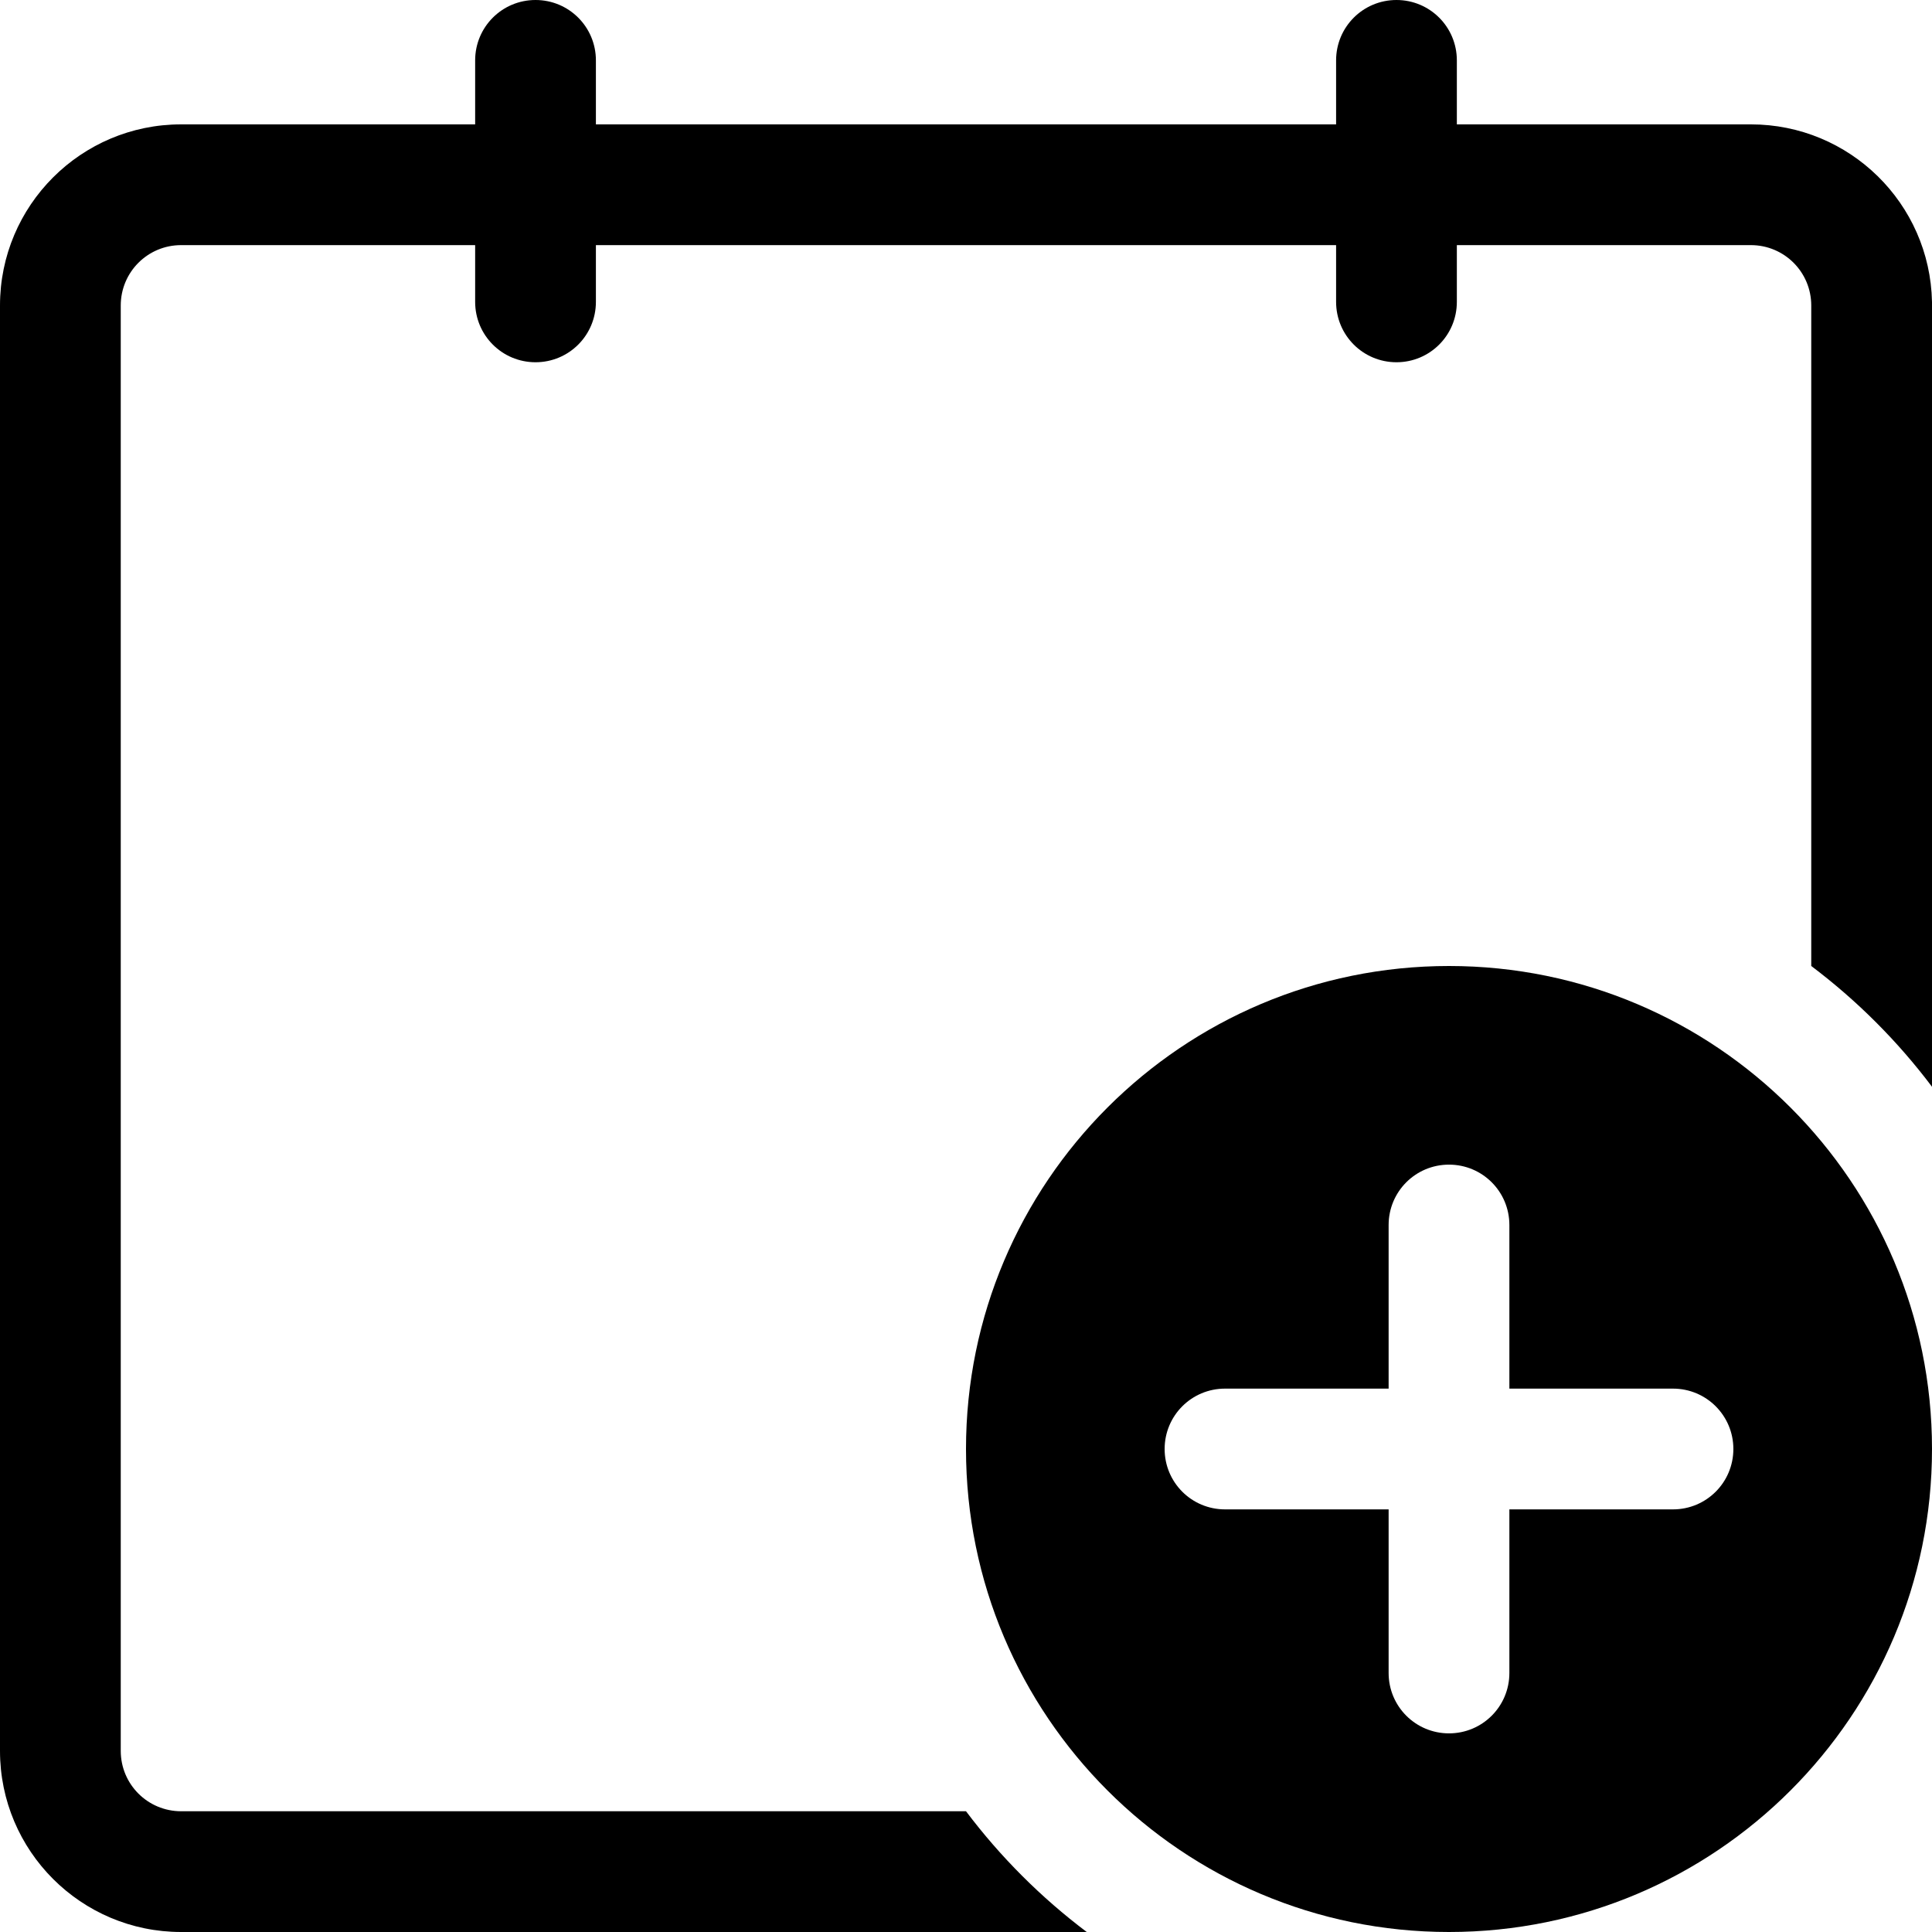 <?xml version="1.0" encoding="utf-8"?>
<!-- Generator: Adobe Illustrator 16.0.0, SVG Export Plug-In . SVG Version: 6.00 Build 0)  -->
<!DOCTYPE svg PUBLIC "-//W3C//DTD SVG 1.1//EN" "http://www.w3.org/Graphics/SVG/1.1/DTD/svg11.dtd">
<svg version="1.1" id="Calque_1" xmlns="http://www.w3.org/2000/svg" xmlns:xlink="http://www.w3.org/1999/xlink" x="0px" y="0px"
	 width="960px" height="960px" viewBox="480 60 960 960" enable-background="new 480 60 960 960" xml:space="preserve">
<path d="M1200,540c-132.5,0-240,107.5-240,240s107.5,240,240,240s240-107.5,240-240S1332.5,540,1200,540z M1311.3,810H1230v81.3
	c0,16.6-13.4,30-30,30s-30-13.4-30-30V810h-81.3c-16.6,0-30-13.4-30-30s13.4-30,30-30h81.3v-81.3c0-16.6,13.4-30,30-30
	s30,13.4,30,30V750h81.3c16.6,0,30,13.4,30,30S1327.9,810,1311.3,810z"/>
<path d="M1350,121.8h-146.1V90c0-16.6-13.4-30-30-30c-16.6,0-30,13.4-30,30v31.8H776.1V90c0-16.6-13.4-30-30-30
	c-16.6,0-30,13.4-30,30v31.8H570c-49.7,0-90,40.3-90,90V930c0,49.7,40.3,90,90,90h450c-22.7-17.1-42.9-37.3-60-60H570
	c-16.6,0-30-13.4-30-30V211.8c0-16.6,13.4-30,30-30h146.1V210c0,16.6,13.4,30,30,30c16.6,0,30-13.4,30-30v-28.2h367.8V210
	c0,16.6,13.4,30,30,30c16.6,0,30-13.4,30-30v-28.2H1350c16.6,0,30,13.4,30,30V540c22.7,17.1,42.9,37.3,60,60V210
	C1439,161,1399,121.8,1350,121.8z"/>
</svg>
